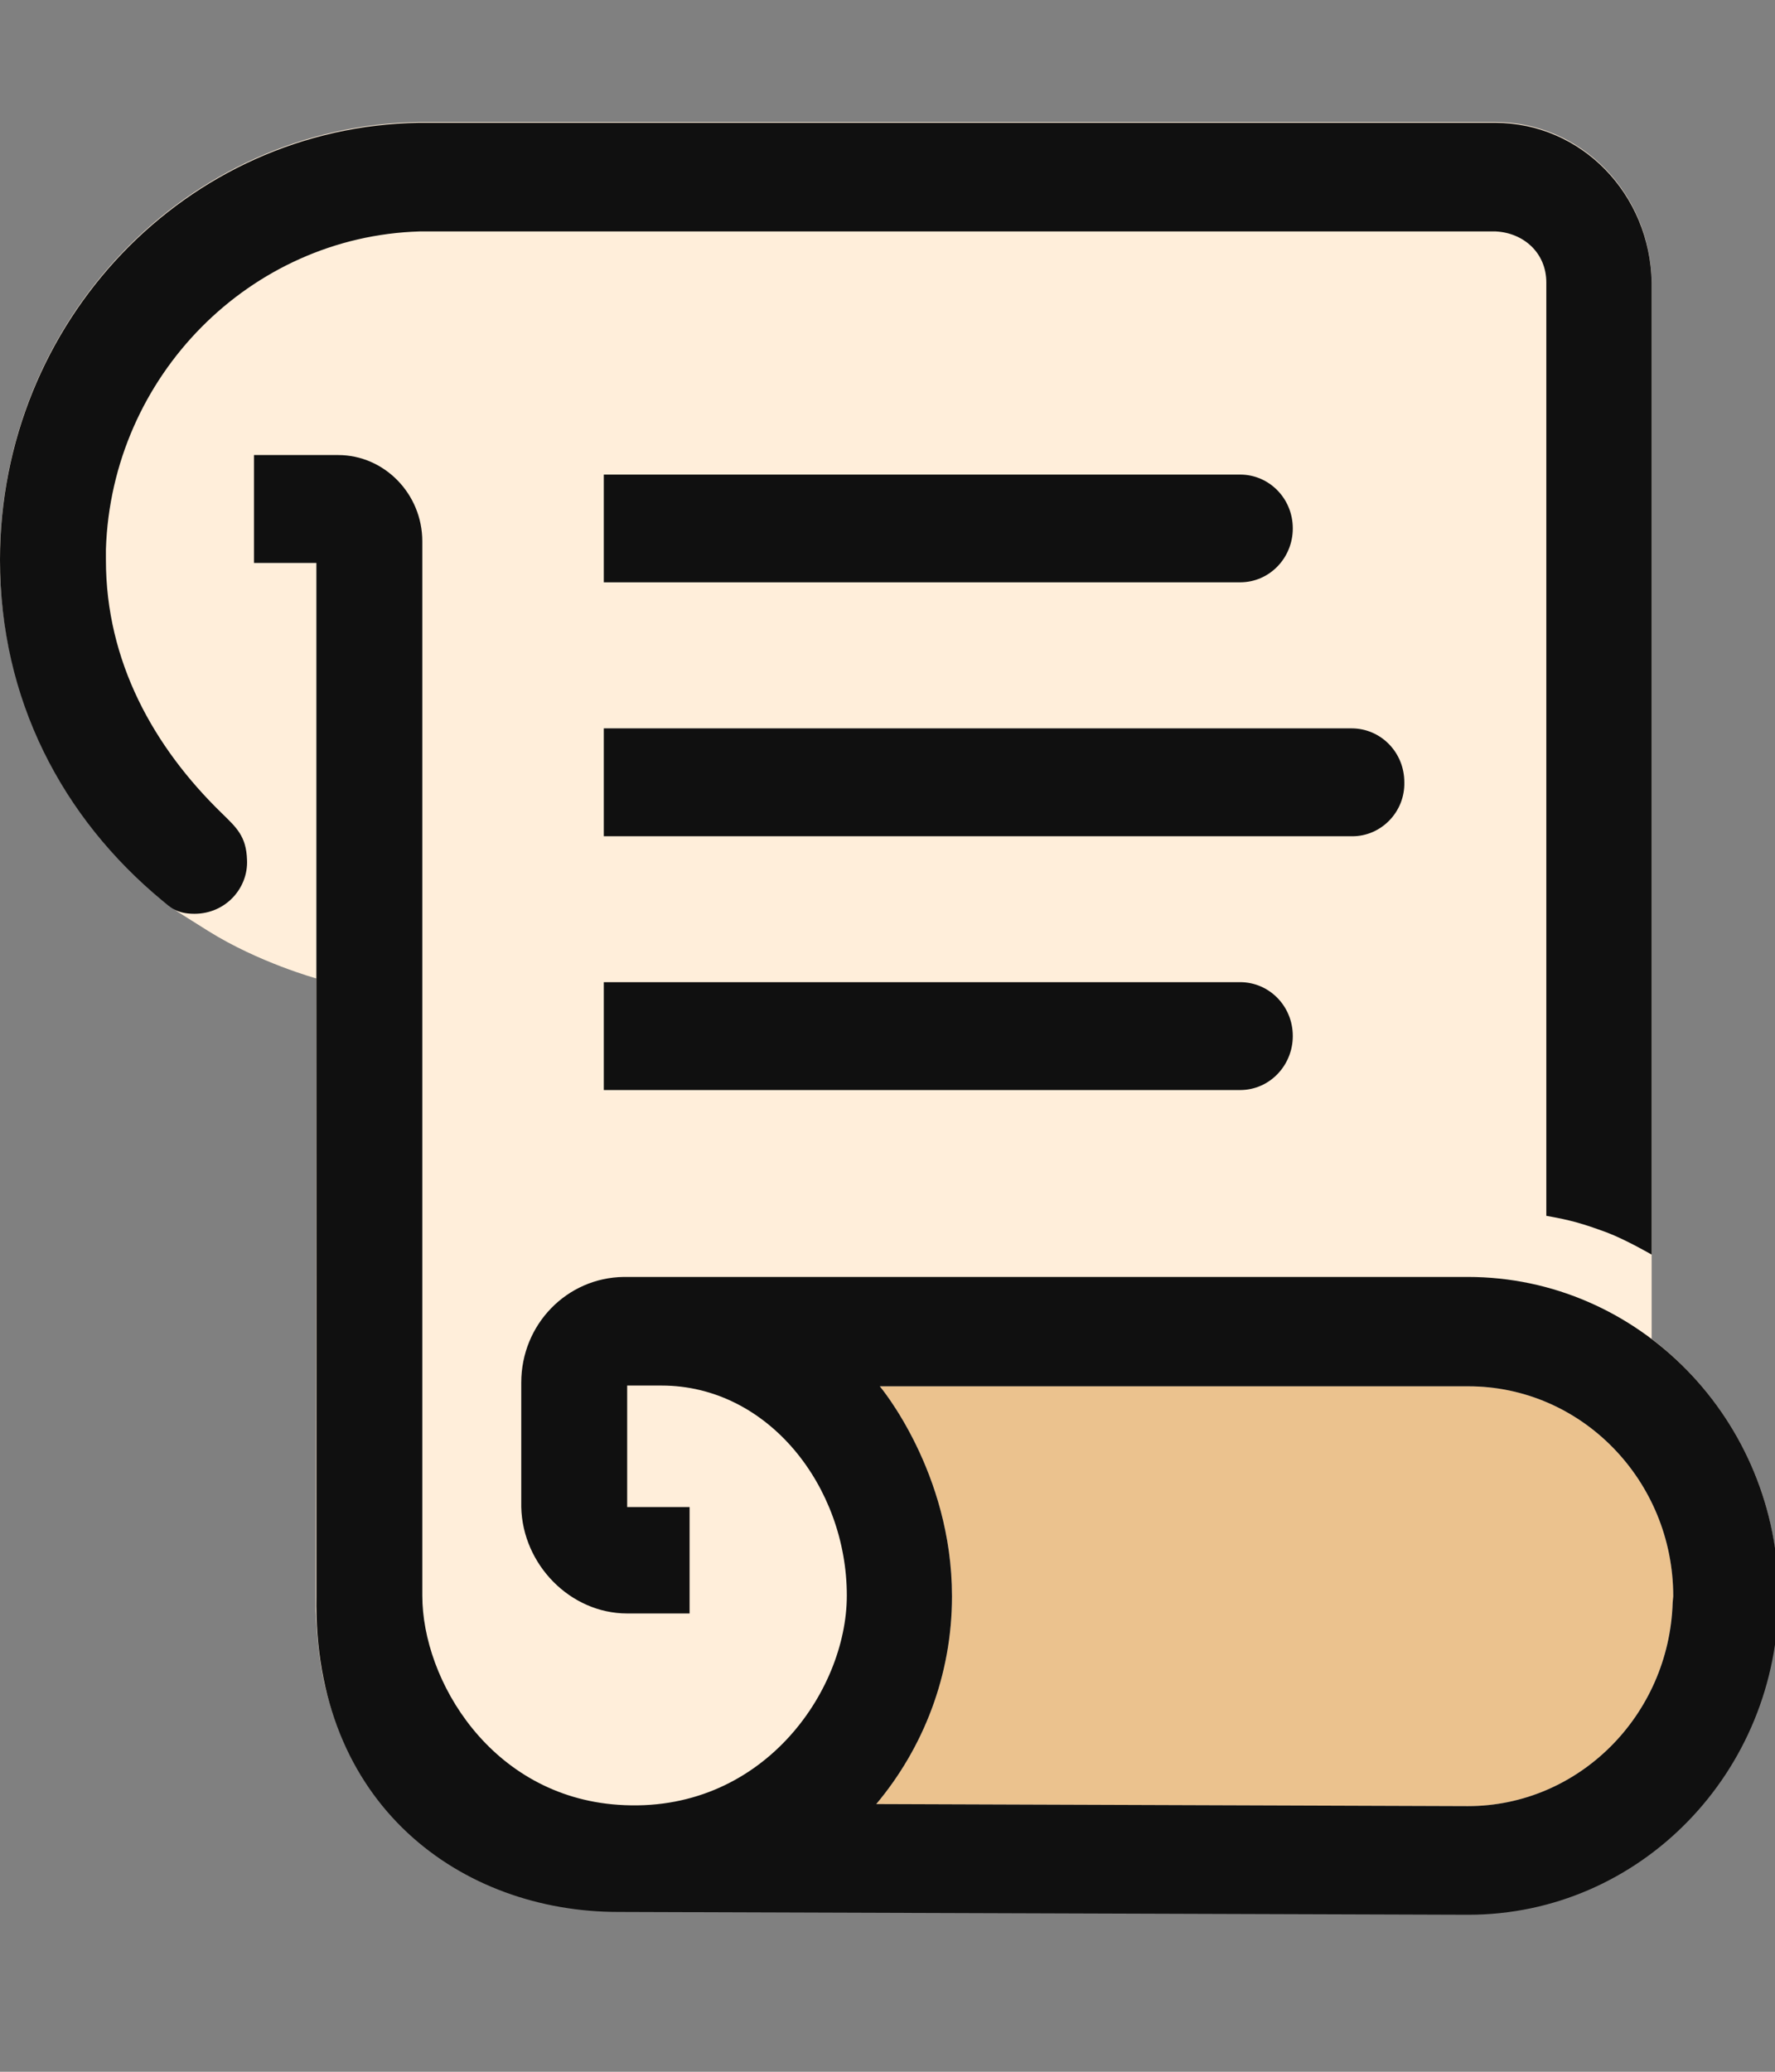 <svg width="12" height="14" viewBox="0 0 12 14" fill="none" xmlns="http://www.w3.org/2000/svg">
<rect x="0" y="0" width="12" height="14" fill="#808080" stroke="none"/>
<g clip-path="url(#clip0_189_9478)">
<path d="M11.166 9.047V1.904C11.156 1.306 10.691 0.825 10.108 0.825H2.832C1.262 0.849 0 2.166 0 3.78C0 4.324 0.142 4.79 0.36 5.198C0.545 5.539 0.835 5.859 1.119 6.097C1.2 6.165 1.162 6.136 1.409 6.292C1.75 6.505 2.139 6.612 2.139 6.612L2.134 10.883C2.144 11.088 2.163 11.282 2.215 11.462C2.376 12.064 2.784 12.526 3.339 12.749C3.572 12.842 3.833 12.905 4.112 12.91L9.923 12.929C11.08 12.929 12.02 11.967 12.02 10.777C12.024 10.072 11.683 9.44 11.166 9.047Z" fill="#FFEEDA"/>
<path d="M11.307 10.83C11.284 11.593 10.672 12.205 9.922 12.205L5.924 12.191C6.242 11.812 6.436 11.321 6.436 10.787C6.436 9.946 5.948 9.368 5.948 9.368H9.927C10.691 9.368 11.312 10.004 11.312 10.787L11.307 10.83Z" fill="#EBC28E"/>
<path d="M1.499 5.495C1.039 5.048 0.716 4.47 0.716 3.784V3.712C0.754 2.54 1.693 1.598 2.836 1.564H10.113C10.302 1.574 10.454 1.71 10.454 1.909V8.216C10.62 8.245 10.701 8.269 10.862 8.328C10.99 8.376 11.166 8.478 11.166 8.478V1.909C11.156 1.311 10.691 0.83 10.108 0.83H2.832C1.262 0.854 0 2.171 0 3.784C0 4.722 0.417 5.524 1.1 6.088C1.148 6.127 1.191 6.175 1.314 6.175C1.527 6.175 1.679 6 1.67 5.811C1.665 5.65 1.598 5.592 1.499 5.495Z" fill="#101010"/>
<path d="M9.923 8.629H4.217C3.832 8.634 3.524 8.95 3.524 9.343V10.184C3.533 10.573 3.856 10.903 4.24 10.903H4.662V10.184H4.24V9.363C4.24 9.363 4.345 9.363 4.473 9.363C5.194 9.363 5.725 10.048 5.725 10.782C5.725 11.433 5.146 12.264 4.179 12.196C3.32 12.137 2.855 11.355 2.855 10.782V3.658C2.855 3.338 2.599 3.075 2.286 3.075H1.717V3.804H2.139V10.787C2.115 12.205 3.126 12.92 4.179 12.92L9.927 12.939C11.085 12.939 12.024 11.977 12.024 10.787C12.024 9.596 11.08 8.629 9.923 8.629ZM11.308 10.83C11.284 11.593 10.672 12.205 9.923 12.205L5.924 12.191C6.242 11.812 6.436 11.321 6.436 10.787C6.436 9.946 5.948 9.368 5.948 9.368H9.927C10.691 9.368 11.312 10.004 11.312 10.787L11.308 10.83Z" fill="#101010"/>
<path d="M8.384 3.935H4.082V3.207H8.384C8.579 3.207 8.74 3.367 8.74 3.571C8.74 3.77 8.583 3.935 8.384 3.935Z" fill="#101010"/>
<path d="M8.384 7.366H4.082V6.637H8.384C8.579 6.637 8.74 6.797 8.74 7.001C8.74 7.2 8.583 7.366 8.384 7.366Z" fill="#101010"/>
<path d="M9.143 5.651H4.082V4.922H9.138C9.333 4.922 9.494 5.082 9.494 5.286C9.499 5.486 9.338 5.651 9.143 5.651Z" fill="#101010"/>
</g>
<defs>
<clipPath id="clip0_189_9478">
<rect width="12" height="12.9" fill="white" transform="translate(0 0.55)"/>
</clipPath>
</defs>
</svg>
